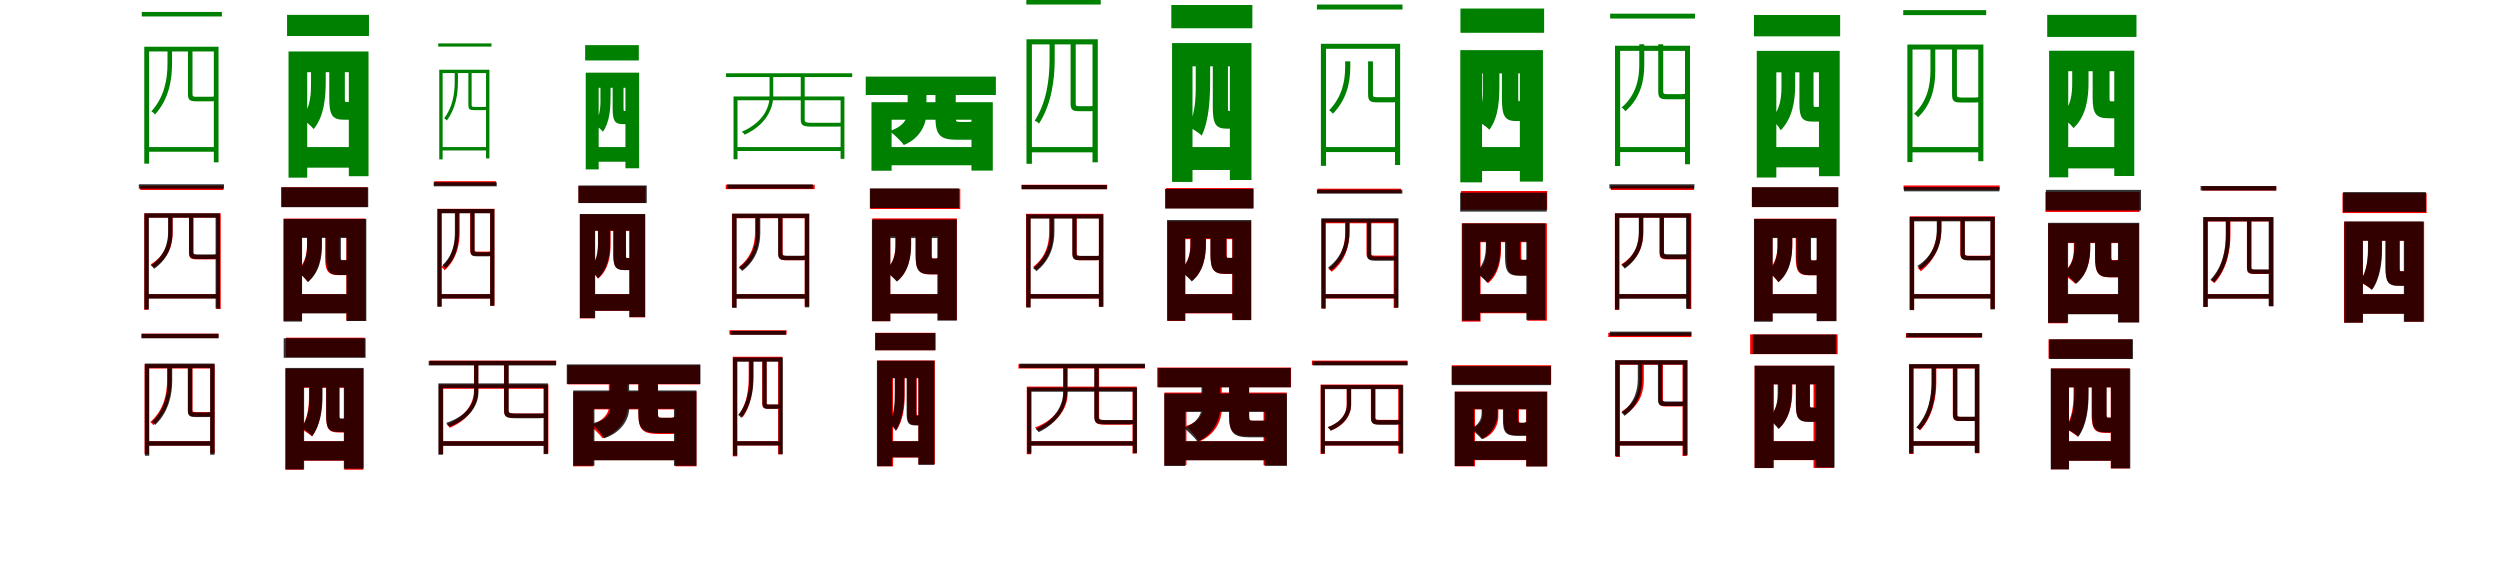 <?xml version="1.0" encoding="UTF-8"?>
<svg width="1700" height="400" xmlns="http://www.w3.org/2000/svg">
<rect width="100%" height="100%" fill="white"/>
<g fill="green" transform="translate(100 100) scale(0.1 -0.1)"><path d="M-0.0 -0.0V-32.0H470.0V-0.0ZM-19.0 682.0V-113.0H14.0V650.0H454.0V-104.0H486.0V682.0ZM-36.0 919.0V888.0H509.0V919.0ZM139.0 663.0V568.0C139.0 463.0 119.0 342.0 29.0 242.0C37.0 239.0 49.0 229.0 54.0 221.0C147.0 324.0 170.0 454.0 170.0 567.0V663.0ZM278.0 664.0V361.0C278.0 318.0 292.0 311.0 338.0 311.0C346.0 311.0 430.0 311.0 439.0 311.0C470.0 311.0 481.0 320.0 484.0 333.0C474.0 337.0 462.0 340.0 454.0 345.0C452.0 343.0 448.0 342.0 432.0 342.0C417.0 342.0 350.0 342.0 338.0 342.0C313.0 342.0 309.0 345.0 309.0 361.0V664.0Z"/></g>
<g fill="green" transform="translate(200 100) scale(0.1 -0.1)"><path d="M0.0 0.0V-140.0H436.0V0.0ZM-38.0 650.0V-208.0H89.0V509.0H372.0V-198.0H506.0V650.0ZM-48.0 899.0V755.0H509.0V899.0ZM115.0 573.0V453.0C115.0 371.0 117.0 276.0 50.0 194.0C71.0 182.0 118.0 142.0 133.0 122.0C206.0 212.0 215.0 340.0 215.0 450.0V573.0ZM239.0 575.0V329.0C239.0 219.0 260.0 186.0 336.0 186.0C351.0 186.0 368.0 186.0 384.0 186.0C435.0 186.0 467.0 206.0 483.0 267.0C450.0 275.0 405.0 294.0 386.0 313.0C384.0 309.0 381.0 306.0 370.0 306.0C367.0 306.0 359.0 306.0 355.0 306.0C346.0 306.0 345.0 308.0 345.0 332.0V575.0Z"/></g>
<g fill="green" transform="translate(300 100) scale(0.1 -0.1)"><path d="M0.0 -0.0V-23.0H317.0V-0.0ZM-13.0 526.0V-84.0H10.0V503.0H305.0V-77.0H328.0V526.0ZM-20.0 705.0V683.0H342.0V705.0ZM92.0 504.0V446.0C92.0 364.0 79.0 273.0 20.0 195.0C26.0 193.0 35.0 186.0 38.0 180.0C98.0 260.0 114.0 356.0 114.0 446.0V504.0ZM185.0 505.0V286.0C185.0 256.0 195.0 251.0 226.0 251.0C232.0 251.0 288.0 251.0 295.0 251.0C317.0 251.0 324.0 258.0 326.0 267.0C319.0 270.0 311.0 272.0 305.0 275.0C304.0 274.0 301.0 273.0 289.0 273.0C279.0 273.0 235.0 273.0 227.0 273.0C210.0 273.0 207.0 275.0 207.0 286.0V505.0Z"/></g>
<g fill="green" transform="translate(400 100) scale(0.1 -0.1)"><path d="M0.0 0.0V-100.0H297.0V0.0ZM-17.0 506.0V-152.0H71.0V403.0H253.0V-144.0H346.0V506.0ZM-21.0 693.0V589.0H344.0V693.0ZM83.0 439.0V360.0C83.0 295.0 89.0 221.0 41.0 154.0C55.0 147.0 90.0 118.0 100.0 104.0C149.0 175.0 152.0 271.0 152.0 357.0V439.0ZM166.0 441.0V261.0C166.0 180.0 181.0 156.0 233.0 156.0C243.0 156.0 253.0 156.0 264.0 156.0C299.0 156.0 322.0 171.0 334.0 216.0C310.0 222.0 278.0 236.0 265.0 250.0C263.0 248.0 261.0 245.0 254.0 245.0C252.0 245.0 249.0 245.0 246.0 245.0C241.0 245.0 240.0 247.0 240.0 264.0V441.0Z"/></g>
<g fill="green" transform="translate(500 100) scale(0.1 -0.1)"><path d="M0.0 0.0V-27.0H730.0V-0.0ZM-12.0 344.0V-83.0H15.0V318.0H716.0V-80.0H742.0V344.0ZM-63.0 502.0V476.0H795.0V502.0ZM233.0 485.0V344.0C233.0 282.0 201.0 172.0 44.0 104.0C51.0 100.0 60.0 91.0 64.0 84.0C224.0 158.0 258.0 280.0 258.0 344.0V485.0ZM445.0 486.0V188.0C445.0 146.0 462.0 139.0 522.0 139.0C533.0 139.0 679.0 139.0 691.0 139.0C728.0 139.0 736.0 145.0 740.0 157.0C731.0 160.0 721.0 163.0 714.0 166.0C712.0 165.0 708.0 165.0 687.0 165.0C662.0 165.0 540.0 165.0 519.0 165.0C477.0 165.0 472.0 170.0 472.0 188.0V486.0Z"/></g>
<g fill="green" transform="translate(600 100) scale(0.1 -0.1)"><path d="M0.0 0.0V-124.0H641.0V0.0ZM-74.0 305.0V-161.0H63.0V186.0H606.0V-160.0H751.0V305.0ZM-113.0 479.0V354.0H772.0V479.0ZM172.0 394.0V236.0C172.0 192.0 140.0 137.0 50.0 109.0C78.0 87.0 127.0 42.0 146.0 14.0C263.0 61.0 300.0 163.0 300.0 235.0V394.0ZM361.0 400.0V205.0C361.0 87.0 388.0 50.0 502.0 50.0C527.0 50.0 578.0 50.0 603.0 50.0C677.0 50.0 713.0 71.0 726.0 138.0C690.0 145.0 638.0 163.0 613.0 181.0C610.0 173.0 605.0 171.0 587.0 171.0C576.0 171.0 537.0 171.0 527.0 171.0C503.0 171.0 499.0 173.0 499.0 204.0V400.0Z"/></g>
<g fill="green" transform="translate(700 100) scale(0.1 -0.1)"><path d="M0.0 0.0V-36.0H452.0V0.0ZM-20.0 733.0V-114.0H17.0V698.0H429.0V-104.0H465.0V733.0ZM-21.0 1004.0V969.0H485.0V1004.0ZM137.0 706.0V597.0C137.0 467.0 119.0 308.0 36.0 179.0C45.0 177.0 59.0 167.0 65.0 159.0C150.0 290.0 172.0 459.0 172.0 595.0V706.0ZM280.0 706.0V297.0C280.0 253.0 294.0 244.0 337.0 244.0C345.0 244.0 412.0 244.0 420.0 244.0C450.0 244.0 462.0 253.0 466.0 268.0C455.0 272.0 441.0 275.0 433.0 280.0C431.0 278.0 426.0 278.0 412.0 278.0C401.0 278.0 348.0 278.0 338.0 278.0C318.0 278.0 315.0 280.0 315.0 296.0V706.0Z"/></g>
<g fill="green" transform="translate(800 100) scale(0.1 -0.1)"><path d="M0.0 0.0V-156.0H451.0V0.0ZM-30.0 707.0V-237.0H109.0V549.0H363.0V-224.0H510.0V707.0ZM-35.0 966.0V808.0H516.0V966.0ZM131.0 586.0V468.0C131.0 369.0 136.0 244.0 82.0 138.0C104.0 128.0 154.0 96.0 172.0 78.0C225.0 191.0 229.0 344.0 229.0 465.0V586.0ZM247.0 583.0V270.0C247.0 156.0 268.0 125.0 342.0 125.0C355.0 125.0 372.0 125.0 387.0 125.0C437.0 125.0 468.0 146.0 485.0 205.0C452.0 214.0 408.0 232.0 389.0 252.0C387.0 249.0 384.0 245.0 373.0 245.0C370.0 245.0 363.0 245.0 359.0 245.0C351.0 245.0 350.0 247.0 350.0 272.0V583.0Z"/></g>
<g fill="green" transform="translate(900 100) scale(0.1 -0.1)"><path d="M-0.0 0.0V-34.0H505.0V0.0ZM-18.0 702.0V-128.0H17.0V668.0H486.0V-122.0H521.0V702.0ZM-45.0 969.0V935.0H537.0V969.0ZM147.0 583.0V544.0C147.0 444.0 124.0 339.0 38.0 250.0C46.0 246.0 59.0 234.0 63.0 226.0C154.0 319.0 182.0 432.0 182.0 544.0V583.0ZM303.0 583.0V358.0C303.0 312.0 318.0 304.0 367.0 304.0C375.0 304.0 463.0 304.0 471.0 304.0C505.0 304.0 517.0 316.0 521.0 329.0C509.0 333.0 496.0 336.0 487.0 342.0C486.0 340.0 481.0 339.0 464.0 339.0C448.0 339.0 379.0 339.0 367.0 339.0C339.0 339.0 336.0 341.0 336.0 358.0V583.0Z"/></g>
<g fill="green" transform="translate(1000 100) scale(0.1 -0.1)"><path d="M0.0 0.0V-163.0H418.0V0.0ZM-70.0 659.0V-240.0H78.0V501.0H335.0V-235.0H492.0V659.0ZM-69.0 942.0V777.0H500.0V942.0ZM83.0 514.0V446.0C83.0 364.0 93.0 270.0 29.0 187.0C54.0 177.0 109.0 137.0 128.0 118.0C194.0 207.0 196.0 331.0 196.0 442.0V514.0ZM213.0 511.0V331.0C213.0 215.0 231.0 177.0 307.0 177.0C321.0 177.0 326.0 177.0 340.0 177.0C388.0 177.0 423.0 197.0 443.0 264.0C405.0 274.0 356.0 297.0 337.0 318.0C335.0 314.0 333.0 311.0 325.0 311.0C325.0 311.0 330.0 311.0 329.0 311.0C325.0 311.0 324.0 313.0 324.0 336.0V511.0Z"/></g>
<g fill="green" transform="translate(1100 100) scale(0.1 -0.1)"><path d="M-0.0 0.0V-34.0H478.0V-0.0ZM-18.0 689.0V-129.0H17.0V654.0H458.0V-117.0H492.0V689.0ZM-51.0 907.0V874.0H526.0V907.0ZM147.0 699.0V558.0C147.0 468.0 128.0 355.0 27.0 269.0C36.0 264.0 47.0 252.0 52.0 243.0C159.0 336.0 181.0 459.0 181.0 557.0V699.0ZM276.0 699.0V378.0C276.0 332.0 291.0 325.0 338.0 325.0C348.0 325.0 430.0 325.0 440.0 325.0C473.0 325.0 485.0 334.0 488.0 349.0C477.0 353.0 464.0 356.0 456.0 363.0C453.0 361.0 450.0 360.0 433.0 360.0C417.0 360.0 351.0 360.0 339.0 360.0C314.0 360.0 310.0 363.0 310.0 379.0V699.0Z"/></g>
<g fill="green" transform="translate(1200 100) scale(0.1 -0.1)"><path d="M0.0 0.0V-138.0H445.0V0.0ZM-54.0 654.0V-207.0H79.0V508.0H369.0V-198.0H510.0V654.0ZM-73.0 898.0V753.0H513.0V898.0ZM114.0 583.0V414.0C114.0 343.0 108.0 259.0 46.0 192.0C63.0 178.0 98.0 136.0 109.0 114.0C189.0 196.0 207.0 317.0 207.0 413.0V583.0ZM236.0 589.0V295.0C236.0 199.0 255.0 173.0 327.0 173.0C341.0 173.0 359.0 173.0 374.0 173.0C423.0 173.0 451.0 191.0 464.0 241.0C435.0 248.0 396.0 263.0 378.0 279.0C376.0 275.0 373.0 273.0 360.0 273.0C356.0 273.0 347.0 273.0 342.0 273.0C333.0 273.0 332.0 275.0 332.0 297.0V589.0Z"/></g>
<g fill="green" transform="translate(1300 100) scale(0.1 -0.1)"><path d="M0.0 0.0V-36.0H459.0V0.0ZM-30.0 697.0V-102.0H5.0V663.0H452.0V-96.0H487.0V697.0ZM-58.0 931.0V897.0H506.0V931.0ZM127.0 671.0V521.0C127.0 427.0 109.0 314.0 15.0 226.0C24.0 222.0 37.0 211.0 42.0 202.0C140.0 294.0 160.0 419.0 160.0 519.0V671.0ZM274.0 674.0V357.0C274.0 310.0 288.0 303.0 337.0 303.0C344.0 303.0 426.0 303.0 436.0 303.0C467.0 303.0 480.0 312.0 484.0 328.0C473.0 331.0 459.0 335.0 452.0 340.0C449.0 338.0 445.0 337.0 429.0 337.0C413.0 337.0 347.0 337.0 336.0 337.0C311.0 337.0 307.0 341.0 307.0 357.0V674.0Z"/></g>
<g fill="green" transform="translate(1400 100) scale(0.1 -0.1)"><path d="M0.0 0.0V-145.0H446.0V0.0ZM-66.0 655.0V-206.0H64.0V516.0H377.0V-197.0H513.0V655.0ZM-79.0 899.0V749.0H528.0V899.0ZM91.0 593.0V440.0C91.0 365.0 85.0 277.0 14.0 208.0C37.0 194.0 84.0 151.0 100.0 129.0C187.0 210.0 202.0 336.0 202.0 437.0V593.0ZM230.0 598.0V337.0C230.0 228.0 252.0 196.0 335.0 196.0C352.0 196.0 371.0 196.0 388.0 196.0C444.0 196.0 478.0 215.0 492.0 275.0C458.0 281.0 411.0 300.0 390.0 319.0C388.0 314.0 385.0 311.0 373.0 311.0C369.0 311.0 360.0 311.0 357.0 311.0C346.0 311.0 345.0 313.0 345.0 339.0V598.0Z"/></g>
<g fill="red" transform="translate(100 200) scale(0.1 -0.1)"><path d="M0.0 0.0V-29.0H486.0V0.0ZM-19.0 549.0V-107.0H10.0V520.0H472.0V-101.0H501.0V549.0ZM-46.0 737.0V708.0H519.0V737.0ZM145.0 534.0V416.0C145.0 346.0 125.0 264.0 24.0 202.0C31.0 197.0 41.0 187.0 45.0 180.0C152.0 246.0 174.0 339.0 174.0 416.0V534.0ZM285.0 534.0V284.0C285.0 242.0 299.0 236.0 346.0 236.0C354.0 236.0 446.0 236.0 454.0 236.0C485.0 236.0 496.0 244.0 498.0 257.0C489.0 260.0 478.0 263.0 470.0 269.0C468.0 267.0 465.0 266.0 449.0 266.0C432.0 266.0 357.0 266.0 346.0 266.0C318.0 266.0 314.0 269.0 314.0 284.0V534.0Z"/></g>
<g fill="black" opacity=".8" transform="translate(100 200) scale(0.1 -0.1)"><path d="M0.0 0.0V-30.0H479.0V0.0ZM-18.0 550.0V-103.0H12.0V520.0H466.0V-98.0H496.0V550.0ZM-56.0 747.0V717.0H523.0V747.0ZM143.0 530.0V422.0C143.0 352.0 123.0 261.0 26.0 195.0C34.0 190.0 45.0 179.0 48.0 172.0C150.0 244.0 173.0 344.0 173.0 422.0V530.0ZM286.0 531.0V287.0C286.0 246.0 300.0 239.0 346.0 239.0C354.0 239.0 440.0 239.0 449.0 239.0C480.0 239.0 490.0 248.0 494.0 261.0C484.0 264.0 472.0 267.0 465.0 272.0C463.0 271.0 459.0 270.0 443.0 270.0C427.0 270.0 357.0 270.0 345.0 270.0C319.0 270.0 315.0 273.0 315.0 288.0V531.0Z"/></g>
<g fill="red" transform="translate(200 200) scale(0.1 -0.1)"><path d="M0.0 0.0V-129.0H410.0V0.0ZM-71.0 514.0V-181.0H53.0V387.0H355.0V-181.0H486.0V514.0ZM-87.0 727.0V593.0H499.0V727.0ZM88.0 464.0V349.0C88.0 288.0 81.0 215.0 21.0 158.0C40.0 144.0 79.0 103.0 93.0 82.0C171.0 153.0 188.0 262.0 188.0 347.0V464.0ZM211.0 468.0V252.0C211.0 157.0 229.0 129.0 305.0 129.0C320.0 129.0 343.0 129.0 358.0 129.0C408.0 129.0 437.0 146.0 450.0 198.0C420.0 204.0 379.0 221.0 362.0 237.0C359.0 232.0 356.0 230.0 345.0 230.0C341.0 230.0 327.0 230.0 323.0 230.0C312.0 230.0 310.0 232.0 310.0 255.0V468.0Z"/></g>
<g fill="black" opacity=".8" transform="translate(200 200) scale(0.1 -0.1)"><path d="M0.0 0.0V-131.0H423.0V0.0ZM-72.0 511.0V-187.0H54.0V382.0H357.0V-183.0H491.0V511.0ZM-87.0 726.0V591.0H504.0V726.0ZM88.0 453.0V330.0C88.0 273.0 81.0 205.0 20.0 154.0C40.0 141.0 80.0 103.0 94.0 83.0C172.0 146.0 189.0 248.0 189.0 328.0V453.0ZM218.0 457.0V253.0C218.0 159.0 235.0 130.0 311.0 130.0C326.0 130.0 343.0 130.0 358.0 130.0C407.0 130.0 436.0 147.0 449.0 199.0C419.0 206.0 378.0 222.0 360.0 238.0C358.0 234.0 355.0 231.0 344.0 231.0C340.0 231.0 333.0 231.0 329.0 231.0C320.0 231.0 318.0 233.0 318.0 255.0V457.0Z"/></g>
<g fill="red" transform="translate(300 200) scale(0.1 -0.1)"><path d="M0.0 0.0V-30.0H336.0V0.0ZM-26.0 580.0V-84.0H3.0V551.0H333.0V-78.0H362.0V580.0ZM-47.0 768.0V739.0H372.0V768.0ZM97.0 561.0V426.0C97.0 351.0 83.0 256.0 2.0 183.0C9.0 179.0 19.0 169.0 24.0 162.0C109.0 239.0 126.0 345.0 126.0 425.0V561.0ZM197.0 565.0V305.0C197.0 265.0 208.0 260.0 247.0 260.0C253.0 260.0 313.0 260.0 320.0 260.0C345.0 260.0 357.0 267.0 359.0 280.0C350.0 283.0 339.0 286.0 332.0 292.0C330.0 290.0 327.0 289.0 314.0 289.0C302.0 289.0 255.0 289.0 247.0 289.0C229.0 289.0 226.0 292.0 226.0 305.0V565.0Z"/></g>
<g fill="black" opacity=".8" transform="translate(300 200) scale(0.1 -0.1)"><path d="M0.0 0.0V-30.0H339.0V0.0ZM-25.0 579.0V-86.0H3.0V550.0H333.0V-80.0H362.0V579.0ZM-51.0 761.0V733.0H378.0V761.0ZM93.0 560.0V421.0C93.0 350.0 81.0 262.0 8.0 196.0C15.0 192.0 26.0 182.0 29.0 175.0C106.0 246.0 120.0 343.0 120.0 420.0V560.0ZM199.0 563.0V300.0C199.0 262.0 210.0 257.0 248.0 257.0C254.0 257.0 312.0 257.0 321.0 257.0C345.0 257.0 355.0 264.0 359.0 278.0C350.0 280.0 338.0 283.0 333.0 287.0C330.0 286.0 327.0 285.0 314.0 285.0C302.0 285.0 256.0 285.0 248.0 285.0C230.0 285.0 227.0 288.0 227.0 300.0V563.0Z"/></g>
<g fill="red" transform="translate(400 200) scale(0.1 -0.1)"><path d="M0.0 0.0V-114.0H338.0V0.0ZM-58.0 543.0V-165.0H45.0V429.0H280.0V-158.0H387.0V543.0ZM-66.0 734.0V620.0H389.0V734.0ZM67.0 483.0V339.0C67.0 282.0 61.0 218.0 5.0 169.0C22.0 157.0 56.0 122.0 67.0 105.0C138.0 165.0 152.0 260.0 152.0 337.0V483.0ZM171.0 487.0V265.0C171.0 186.0 188.0 164.0 250.0 164.0C262.0 164.0 277.0 164.0 290.0 164.0C332.0 164.0 357.0 179.0 367.0 220.0C342.0 225.0 308.0 238.0 292.0 251.0C290.0 247.0 287.0 245.0 278.0 245.0C275.0 245.0 268.0 245.0 265.0 245.0C258.0 245.0 257.0 247.0 257.0 267.0V487.0Z"/></g>
<g fill="black" opacity=".8" transform="translate(400 200) scale(0.1 -0.1)"><path d="M0.0 0.0V-113.0H339.0V0.0ZM-56.0 545.0V-163.0H47.0V433.0H280.0V-156.0H387.0V545.0ZM-67.0 739.0V619.0H398.0V739.0ZM66.0 490.0V350.0C66.0 292.0 60.0 224.0 7.0 172.0C23.0 161.0 55.0 126.0 66.0 108.0C135.0 172.0 149.0 271.0 149.0 348.0V490.0ZM171.0 496.0V265.0C171.0 185.0 187.0 163.0 249.0 163.0C261.0 163.0 275.0 163.0 287.0 163.0C330.0 163.0 355.0 177.0 365.0 219.0C339.0 224.0 305.0 237.0 289.0 251.0C287.0 247.0 285.0 245.0 276.0 245.0C272.0 245.0 267.0 245.0 264.0 245.0C257.0 245.0 256.0 247.0 256.0 266.0V496.0Z"/></g>
<g fill="red" transform="translate(500 200) scale(0.1 -0.1)"><path d="M0.0 0.0V-30.0H481.0V0.0ZM-23.0 546.0V-89.0H7.0V516.0H472.0V-84.0H502.0V546.0ZM-65.0 744.0V714.0H540.0V744.0ZM134.0 530.0V421.0C134.0 348.0 116.0 255.0 25.0 185.0C32.0 181.0 43.0 172.0 48.0 165.0C142.0 239.0 163.0 342.0 163.0 420.0V530.0ZM293.0 532.0V277.0C293.0 236.0 307.0 230.0 353.0 230.0C360.0 230.0 447.0 230.0 456.0 230.0C485.0 230.0 496.0 238.0 499.0 251.0C490.0 254.0 478.0 257.0 471.0 262.0C469.0 260.0 466.0 259.0 451.0 259.0C434.0 259.0 363.0 259.0 352.0 259.0C326.0 259.0 322.0 262.0 322.0 277.0V532.0Z"/></g>
<g fill="black" opacity=".8" transform="translate(500 200) scale(0.1 -0.1)"><path d="M0.0 0.0V-31.0H483.0V0.0ZM-21.0 547.0V-94.0H9.0V518.0H473.0V-90.0H503.0V547.0ZM-56.0 746.0V717.0H527.0V746.0ZM141.0 532.0V418.0C141.0 344.0 121.0 249.0 24.0 179.0C31.0 175.0 42.0 165.0 46.0 157.0C148.0 232.0 170.0 337.0 170.0 417.0V532.0ZM291.0 534.0V279.0C291.0 238.0 305.0 231.0 351.0 231.0C359.0 231.0 447.0 231.0 457.0 231.0C487.0 231.0 497.0 240.0 501.0 253.0C491.0 256.0 480.0 259.0 473.0 263.0C471.0 262.0 467.0 261.0 451.0 261.0C434.0 261.0 363.0 261.0 351.0 261.0C323.0 261.0 320.0 265.0 320.0 279.0V534.0Z"/></g>
<g fill="red" transform="translate(600 200) scale(0.1 -0.1)"><path d="M0.0 0.0V-131.0H442.0V0.0ZM-68.0 515.0V-184.0H54.0V394.0H379.0V-177.0H507.0V515.0ZM-83.0 716.0V579.0H530.0V716.0ZM89.0 464.0V340.0C89.0 280.0 82.0 211.0 16.0 158.0C39.0 145.0 83.0 107.0 100.0 88.0C179.0 151.0 194.0 254.0 194.0 337.0V464.0ZM227.0 464.0V265.0C227.0 165.0 247.0 134.0 326.0 134.0C342.0 134.0 358.0 134.0 375.0 134.0C426.0 134.0 458.0 152.0 472.0 208.0C440.0 215.0 395.0 233.0 376.0 249.0C373.0 245.0 370.0 242.0 361.0 242.0C358.0 242.0 350.0 242.0 347.0 242.0C338.0 242.0 337.0 244.0 337.0 268.0V464.0Z"/></g>
<g fill="black" opacity=".8" transform="translate(600 200) scale(0.1 -0.1)"><path d="M0.0 0.0V-131.0H436.0V0.0ZM-71.0 507.0V-184.0H54.0V381.0H374.0V-180.0H506.0V507.0ZM-85.0 719.0V585.0H521.0V719.0ZM90.0 462.0V340.0C90.0 280.0 82.0 210.0 16.0 158.0C38.0 145.0 82.0 106.0 98.0 85.0C179.0 149.0 196.0 254.0 196.0 337.0V462.0ZM226.0 466.0V265.0C226.0 166.0 245.0 135.0 326.0 135.0C342.0 135.0 362.0 135.0 378.0 135.0C431.0 135.0 462.0 153.0 475.0 208.0C443.0 215.0 400.0 232.0 380.0 249.0C378.0 244.0 375.0 242.0 364.0 242.0C360.0 242.0 350.0 242.0 346.0 242.0C335.0 242.0 333.0 244.0 333.0 267.0V466.0Z"/></g>
<g fill="red" transform="translate(700 200) scale(0.1 -0.1)"><path d="M0.0 0.0V-30.0H481.0V0.0ZM-23.0 546.0V-89.0H7.0V516.0H472.0V-84.0H502.0V546.0ZM-54.0 744.0V714.0H529.0V744.0ZM134.0 530.0V421.0C134.0 348.0 116.0 255.0 25.0 185.0C32.0 181.0 43.0 172.0 48.0 165.0C142.0 239.0 163.0 342.0 163.0 420.0V530.0ZM293.0 532.0V277.0C293.0 236.0 307.0 230.0 353.0 230.0C360.0 230.0 447.0 230.0 456.0 230.0C485.0 230.0 496.0 238.0 499.0 251.0C490.0 254.0 478.0 257.0 471.0 262.0C469.0 260.0 466.0 259.0 451.0 259.0C434.0 259.0 363.0 259.0 352.0 259.0C326.0 259.0 322.0 262.0 322.0 277.0V532.0Z"/></g>
<g fill="black" opacity=".8" transform="translate(700 200) scale(0.1 -0.1)"><path d="M0.0 0.0V-30.0H483.0V0.0ZM-21.0 542.0V-91.0H8.0V514.0H473.0V-87.0H503.0V542.0ZM-52.0 742.0V713.0H526.0V742.0ZM141.0 533.0V425.0C141.0 348.0 121.0 250.0 24.0 176.0C32.0 173.0 43.0 163.0 46.0 155.0C147.0 233.0 170.0 341.0 170.0 424.0V533.0ZM292.0 535.0V278.0C292.0 237.0 305.0 231.0 351.0 231.0C359.0 231.0 448.0 231.0 457.0 231.0C487.0 231.0 497.0 239.0 501.0 252.0C491.0 255.0 480.0 258.0 473.0 262.0C471.0 260.0 468.0 260.0 452.0 260.0C435.0 260.0 363.0 260.0 350.0 260.0C323.0 260.0 320.0 263.0 320.0 278.0V535.0Z"/></g>
<g fill="red" transform="translate(800 200) scale(0.1 -0.1)"><path d="M0.0 0.0V-131.0H442.0V0.0ZM-61.0 495.0V-183.0H61.0V374.0H379.0V-176.0H507.0V495.0ZM-72.0 721.0V584.0H523.0V721.0ZM94.0 467.0V343.0C94.0 283.0 87.0 214.0 21.0 161.0C44.0 148.0 88.0 110.0 105.0 91.0C184.0 154.0 199.0 257.0 199.0 340.0V467.0ZM232.0 467.0V269.0C232.0 168.0 252.0 137.0 333.0 137.0C350.0 137.0 371.0 137.0 388.0 137.0C441.0 137.0 473.0 155.0 487.0 211.0C455.0 218.0 410.0 236.0 390.0 252.0C388.0 248.0 385.0 245.0 374.0 245.0C370.0 245.0 358.0 245.0 354.0 245.0C344.0 245.0 342.0 247.0 342.0 271.0V467.0Z"/></g>
<g fill="black" opacity=".8" transform="translate(800 200) scale(0.1 -0.1)"><path d="M0.0 0.0V-129.0H438.0V0.0ZM-64.0 504.0V-181.0H58.0V380.0H381.0V-177.0H509.0V504.0ZM-78.0 715.0V582.0H524.0V715.0ZM96.0 465.0V347.0C96.0 286.0 88.0 213.0 21.0 159.0C43.0 145.0 88.0 107.0 104.0 86.0C185.0 152.0 201.0 259.0 201.0 344.0V465.0ZM231.0 468.0V271.0C231.0 169.0 251.0 138.0 332.0 138.0C348.0 138.0 370.0 138.0 386.0 138.0C439.0 138.0 470.0 155.0 484.0 213.0C452.0 219.0 408.0 237.0 388.0 254.0C386.0 249.0 383.0 247.0 372.0 247.0C368.0 247.0 356.0 247.0 352.0 247.0C341.0 247.0 339.0 249.0 339.0 273.0V468.0Z"/></g>
<g fill="red" transform="translate(900 200) scale(0.1 -0.1)"><path d="M0.0 0.0V-30.0H495.0V0.0ZM-14.0 511.0V-99.0H15.0V482.0H477.0V-94.0H506.0V511.0ZM-42.0 717.0V688.0H527.0V717.0ZM147.0 503.0V415.0C147.0 341.0 126.0 244.0 32.0 171.0C40.0 167.0 51.0 158.0 56.0 152.0C152.0 228.0 176.0 335.0 176.0 415.0V503.0ZM292.0 503.0V280.0C292.0 239.0 306.0 233.0 353.0 233.0C361.0 233.0 453.0 233.0 461.0 233.0C492.0 233.0 503.0 241.0 505.0 253.0C496.0 256.0 485.0 259.0 477.0 264.0C475.0 262.0 472.0 262.0 455.0 262.0C439.0 262.0 365.0 262.0 353.0 262.0C325.0 262.0 321.0 265.0 321.0 280.0V503.0Z"/></g>
<g fill="black" opacity=".8" transform="translate(900 200) scale(0.1 -0.1)"><path d="M0.0 0.0V-28.0H496.0V0.0ZM-15.0 516.0V-97.0H13.0V488.0H482.0V-91.0H510.0V516.0ZM-45.0 710.0V683.0H536.0V710.0ZM150.0 512.0V426.0C150.0 350.0 129.0 254.0 31.0 181.0C38.0 177.0 48.0 168.0 52.0 161.0C153.0 238.0 177.0 343.0 177.0 426.0V512.0ZM297.0 513.0V272.0C297.0 234.0 311.0 227.0 356.0 227.0C365.0 227.0 456.0 227.0 465.0 227.0C495.0 227.0 505.0 235.0 508.0 247.0C499.0 250.0 488.0 253.0 481.0 257.0C480.0 255.0 476.0 255.0 460.0 255.0C443.0 255.0 369.0 255.0 356.0 255.0C328.0 255.0 325.0 258.0 325.0 273.0V513.0Z"/></g>
<g fill="red" transform="translate(1000 200) scale(0.1 -0.1)"><path d="M0.0 0.0V-130.0H446.0V0.0ZM-60.0 482.0V-187.0H68.0V353.0H385.0V-181.0H519.0V482.0ZM-65.0 701.0V574.0H521.0V701.0ZM107.0 430.0V313.0C107.0 257.0 101.0 194.0 43.0 145.0C64.0 132.0 105.0 94.0 119.0 74.0C192.0 135.0 207.0 232.0 207.0 310.0V430.0ZM244.0 435.0V254.0C244.0 157.0 262.0 127.0 337.0 127.0C352.0 127.0 370.0 127.0 385.0 127.0C434.0 127.0 463.0 145.0 478.0 199.0C447.0 206.0 404.0 223.0 387.0 239.0C384.0 235.0 381.0 233.0 372.0 233.0C368.0 233.0 359.0 233.0 355.0 233.0C346.0 233.0 345.0 235.0 345.0 256.0V435.0Z"/></g>
<g fill="black" opacity=".8" transform="translate(1000 200) scale(0.1 -0.1)"><path d="M0.0 0.0V-126.0H435.0V0.0ZM-57.0 481.0V-180.0H64.0V357.0H379.0V-175.0H508.0V481.0ZM-71.0 690.0V561.0H518.0V690.0ZM104.0 439.0V333.0C104.0 273.0 98.0 203.0 33.0 148.0C55.0 135.0 98.0 98.0 113.0 78.0C190.0 143.0 204.0 246.0 204.0 331.0V439.0ZM234.0 441.0V256.0C234.0 156.0 253.0 125.0 330.0 125.0C346.0 125.0 367.0 125.0 383.0 125.0C433.0 125.0 463.0 143.0 477.0 199.0C446.0 206.0 403.0 224.0 385.0 240.0C383.0 236.0 380.0 233.0 369.0 233.0C365.0 233.0 354.0 233.0 350.0 233.0C339.0 233.0 337.0 235.0 337.0 258.0V441.0Z"/></g>
<g fill="red" transform="translate(1100 200) scale(0.1 -0.1)"><path d="M0.0 0.0V-29.0H486.0V0.0ZM-19.0 549.0V-107.0H10.0V520.0H472.0V-101.0H501.0V549.0ZM-46.0 737.0V708.0H519.0V737.0ZM145.0 534.0V416.0C145.0 346.0 125.0 264.0 24.0 202.0C31.0 197.0 41.0 187.0 45.0 180.0C152.0 246.0 174.0 339.0 174.0 416.0V534.0ZM285.0 534.0V284.0C285.0 242.0 299.0 236.0 346.0 236.0C354.0 236.0 446.0 236.0 454.0 236.0C485.0 236.0 496.0 244.0 498.0 257.0C489.0 260.0 478.0 263.0 470.0 269.0C468.0 267.0 465.0 266.0 449.0 266.0C432.0 266.0 357.0 266.0 346.0 266.0C318.0 266.0 314.0 269.0 314.0 284.0V534.0Z"/></g>
<g fill="black" opacity=".8" transform="translate(1100 200) scale(0.1 -0.1)"><path d="M0.0 0.0V-31.0H479.0V0.0ZM-18.0 550.0V-105.0H12.0V520.0H465.0V-99.0H496.0V550.0ZM-56.0 747.0V718.0H522.0V747.0ZM144.0 528.0V422.0C144.0 352.0 124.0 262.0 27.0 197.0C35.0 192.0 45.0 181.0 48.0 173.0C150.0 245.0 174.0 344.0 174.0 421.0V528.0ZM286.0 529.0V288.0C286.0 246.0 300.0 239.0 345.0 239.0C354.0 239.0 439.0 239.0 448.0 239.0C479.0 239.0 490.0 248.0 493.0 262.0C483.0 265.0 471.0 267.0 464.0 273.0C462.0 271.0 459.0 271.0 443.0 271.0C426.0 271.0 357.0 271.0 345.0 271.0C318.0 271.0 315.0 273.0 315.0 288.0V529.0Z"/></g>
<g fill="red" transform="translate(1200 200) scale(0.1 -0.1)"><path d="M0.0 0.0V-129.0H410.0V0.0ZM-71.0 513.0V-182.0H53.0V386.0H355.0V-182.0H486.0V513.0ZM-87.0 726.0V592.0H499.0V726.0ZM88.0 463.0V348.0C88.0 287.0 81.0 214.0 21.0 157.0C40.0 143.0 79.0 102.0 93.0 81.0C171.0 152.0 188.0 261.0 188.0 346.0V463.0ZM211.0 467.0V251.0C211.0 156.0 229.0 128.0 302.0 128.0C317.0 128.0 335.0 128.0 350.0 128.0C398.0 128.0 427.0 145.0 440.0 197.0C410.0 203.0 369.0 220.0 352.0 236.0C350.0 231.0 347.0 229.0 337.0 229.0C333.0 229.0 324.0 229.0 320.0 229.0C311.0 229.0 310.0 231.0 310.0 253.0V467.0Z"/></g>
<g fill="black" opacity=".8" transform="translate(1200 200) scale(0.1 -0.1)"><path d="M0.0 0.0V-131.0H421.0V0.0ZM-73.0 511.0V-188.0H54.0V381.0H353.0V-184.0H488.0V511.0ZM-87.0 727.0V592.0H501.0V727.0ZM87.0 450.0V328.0C87.0 271.0 80.0 204.0 20.0 153.0C40.0 141.0 80.0 103.0 94.0 82.0C171.0 145.0 187.0 247.0 187.0 326.0V450.0ZM216.0 453.0V251.0C216.0 157.0 233.0 129.0 308.0 129.0C322.0 129.0 339.0 129.0 354.0 129.0C402.0 129.0 431.0 145.0 444.0 197.0C414.0 204.0 374.0 220.0 356.0 236.0C354.0 232.0 351.0 229.0 340.0 229.0C337.0 229.0 329.0 229.0 326.0 229.0C317.0 229.0 315.0 231.0 315.0 253.0V453.0Z"/></g>
<g fill="red" transform="translate(1300 200) scale(0.1 -0.1)"><path d="M0.0 0.0V-29.0H548.0V0.0ZM-14.0 529.0V-106.0H16.0V499.0H536.0V-100.0H565.0V529.0ZM-56.0 739.0V710.0H598.0V739.0ZM173.0 514.0V452.0C173.0 370.0 147.0 260.0 40.0 177.0C47.0 173.0 57.0 162.0 61.0 155.0C173.0 243.0 203.0 363.0 203.0 451.0V514.0ZM330.0 514.0V280.0C330.0 238.0 345.0 232.0 395.0 232.0C405.0 232.0 507.0 232.0 516.0 232.0C548.0 232.0 559.0 240.0 562.0 252.0C553.0 255.0 541.0 258.0 533.0 264.0C532.0 261.0 528.0 261.0 511.0 261.0C492.0 261.0 409.0 261.0 394.0 261.0C364.0 261.0 360.0 264.0 360.0 280.0V514.0Z"/></g>
<g fill="black" opacity=".8" transform="translate(1300 200) scale(0.1 -0.1)"><path d="M0.0 0.0V-30.0H552.0V0.0ZM-14.0 525.0V-109.0H16.0V495.0H535.0V-104.0H565.0V525.0ZM-53.0 728.0V699.0H596.0V728.0ZM170.0 510.0V429.0C170.0 355.0 146.0 260.0 37.0 191.0C45.0 187.0 55.0 176.0 59.0 168.0C172.0 244.0 200.0 347.0 200.0 429.0V510.0ZM332.0 510.0V278.0C332.0 236.0 347.0 229.0 396.0 229.0C405.0 229.0 507.0 229.0 516.0 229.0C550.0 229.0 560.0 238.0 563.0 250.0C553.0 254.0 542.0 256.0 534.0 261.0C533.0 260.0 529.0 259.0 511.0 259.0C492.0 259.0 410.0 259.0 396.0 259.0C364.0 259.0 361.0 262.0 361.0 278.0V510.0Z"/></g>
<g fill="red" transform="translate(1400 200) scale(0.1 -0.1)"><path d="M0.0 0.0V-135.0H464.0V0.0ZM-73.0 480.0V-198.0H58.0V347.0H406.0V-191.0H544.0V480.0ZM-91.0 695.0V559.0H549.0V695.0ZM102.0 421.0V313.0C102.0 256.0 94.0 190.0 19.0 140.0C44.0 127.0 93.0 90.0 111.0 71.0C196.0 130.0 213.0 228.0 213.0 310.0V421.0ZM246.0 421.0V253.0C246.0 148.0 265.0 114.0 349.0 114.0C366.0 114.0 386.0 114.0 404.0 114.0C457.0 114.0 490.0 133.0 506.0 193.0C472.0 201.0 425.0 221.0 406.0 238.0C403.0 233.0 400.0 231.0 389.0 231.0C385.0 231.0 374.0 231.0 369.0 231.0C359.0 231.0 357.0 233.0 357.0 256.0V421.0Z"/></g>
<g fill="black" opacity=".8" transform="translate(1400 200) scale(0.1 -0.1)"><path d="M0.0 0.0V-137.0H466.0V0.0ZM-73.0 485.0V-195.0H63.0V350.0H402.0V-193.0H547.0V485.0ZM-88.0 709.0V569.0H559.0V709.0ZM106.0 431.0V325.0C106.0 267.0 99.0 197.0 32.0 145.0C55.0 131.0 100.0 92.0 117.0 70.0C198.0 135.0 214.0 239.0 214.0 323.0V431.0ZM247.0 433.0V252.0C247.0 148.0 266.0 115.0 348.0 115.0C364.0 115.0 385.0 115.0 401.0 115.0C454.0 115.0 485.0 133.0 501.0 192.0C467.0 200.0 423.0 219.0 403.0 236.0C401.0 231.0 398.0 229.0 387.0 229.0C383.0 229.0 373.0 229.0 368.0 229.0C358.0 229.0 356.0 231.0 356.0 254.0V433.0Z"/></g>
<g fill="red" transform="translate(1500 200) scale(0.1 -0.1)"><path d="M0.0 0.0V-30.0H446.0V0.0ZM-17.0 523.0V-87.0H13.0V494.0H430.0V-82.0H460.0V523.0ZM-25.0 734.0V704.0H479.0V734.0ZM137.0 515.0V404.0C137.0 311.0 120.0 186.0 34.0 92.0C41.0 89.0 53.0 81.0 58.0 75.0C147.0 171.0 167.0 307.0 167.0 403.0V515.0ZM279.0 515.0V183.0C279.0 144.0 291.0 137.0 333.0 137.0C340.0 137.0 412.0 137.0 419.0 137.0C446.0 137.0 457.0 144.0 460.0 157.0C451.0 160.0 439.0 162.0 432.0 167.0C431.0 165.0 427.0 165.0 414.0 165.0C401.0 165.0 343.0 165.0 333.0 165.0C312.0 165.0 309.0 168.0 309.0 182.0V515.0Z"/></g>
<g fill="black" opacity=".8" transform="translate(1500 200) scale(0.1 -0.1)"><path d="M0.0 0.0V-31.0H444.0V0.0ZM-18.0 524.0V-87.0H12.0V495.0H427.0V-82.0H458.0V524.0ZM-36.0 735.0V705.0H478.0V735.0ZM135.0 509.0V398.0C135.0 309.0 117.0 187.0 31.0 98.0C39.0 95.0 51.0 86.0 54.0 79.0C143.0 172.0 164.0 304.0 164.0 397.0V509.0ZM280.0 509.0V184.0C280.0 146.0 293.0 138.0 333.0 138.0C340.0 138.0 409.0 138.0 417.0 138.0C444.0 138.0 454.0 146.0 459.0 159.0C449.0 162.0 436.0 165.0 430.0 168.0C429.0 167.0 424.0 168.0 411.0 168.0C399.0 168.0 343.0 168.0 333.0 168.0C312.0 168.0 309.0 170.0 309.0 183.0V509.0Z"/></g>
<g fill="red" transform="translate(1600 200) scale(0.1 -0.1)"><path d="M0.0 0.0V-133.0H419.0V0.0ZM-61.0 492.0V-194.0H67.0V363.0H350.0V-188.0H484.0V492.0ZM-71.0 687.0V551.0H501.0V687.0ZM104.0 422.0V320.0C104.0 250.0 98.0 155.0 46.0 83.0C68.0 73.0 110.0 46.0 127.0 30.0C185.0 111.0 196.0 232.0 196.0 318.0V422.0ZM223.0 422.0V178.0C223.0 85.0 240.0 58.0 309.0 58.0C323.0 58.0 339.0 58.0 353.0 58.0C399.0 58.0 427.0 75.0 440.0 124.0C411.0 131.0 372.0 147.0 355.0 163.0C353.0 159.0 350.0 156.0 341.0 156.0C338.0 156.0 329.0 156.0 326.0 156.0C318.0 156.0 317.0 158.0 317.0 180.0V422.0Z"/></g>
<g fill="black" opacity=".8" transform="translate(1600 200) scale(0.1 -0.1)"><path d="M0.0 0.0V-134.0H422.0V0.0ZM-58.0 494.0V-194.0H68.0V363.0H346.0V-188.0H479.0V494.0ZM-67.0 694.0V559.0H496.0V694.0ZM102.0 417.0V312.0C102.0 243.0 96.0 153.0 48.0 84.0C69.0 74.0 113.0 46.0 130.0 29.0C187.0 107.0 198.0 225.0 198.0 309.0V417.0ZM221.0 415.0V179.0C221.0 83.0 239.0 56.0 312.0 56.0C325.0 56.0 345.0 56.0 359.0 56.0C407.0 56.0 434.0 73.0 448.0 123.0C418.0 130.0 379.0 145.0 361.0 162.0C359.0 158.0 357.0 155.0 346.0 155.0C342.0 155.0 333.0 155.0 329.0 155.0C320.0 155.0 318.0 157.0 318.0 180.0V415.0Z"/></g>
<g fill="red" transform="translate(100 300) scale(0.1 -0.1)"><path d="M0.0 0.0V-30.0H446.0V0.0ZM-17.0 523.0V-87.0H13.0V494.0H430.0V-82.0H460.0V523.0ZM-35.0 731.0V701.0H486.0V731.0ZM136.0 520.0V412.0C136.0 327.0 117.0 214.0 22.0 130.0C28.0 126.0 38.0 115.0 43.0 109.0C143.0 199.0 166.0 321.0 166.0 412.0V520.0ZM279.0 520.0V213.0C279.0 174.0 292.0 168.0 333.0 168.0C341.0 168.0 412.0 168.0 419.0 168.0C447.0 168.0 458.0 175.0 461.0 188.0C451.0 191.0 439.0 194.0 432.0 200.0C430.0 198.0 427.0 198.0 414.0 198.0C400.0 198.0 343.0 198.0 333.0 198.0C312.0 198.0 309.0 200.0 309.0 213.0V520.0Z"/></g>
<g fill="black" opacity=".8" transform="translate(100 300) scale(0.1 -0.1)"><path d="M0.0 0.0V-31.0H449.0V0.0ZM-15.0 528.0V-99.0H15.0V498.0H429.0V-92.0H459.0V528.0ZM-39.0 730.0V700.0H486.0V730.0ZM140.0 521.0V411.0C140.0 328.0 123.0 214.0 33.0 131.0C41.0 128.0 52.0 118.0 55.0 110.0C149.0 199.0 171.0 322.0 171.0 410.0V521.0ZM277.0 521.0V211.0C277.0 172.0 290.0 164.0 330.0 164.0C339.0 164.0 409.0 164.0 417.0 164.0C446.0 164.0 455.0 172.0 459.0 186.0C449.0 189.0 437.0 191.0 431.0 196.0C429.0 195.0 425.0 195.0 411.0 195.0C398.0 195.0 341.0 195.0 331.0 195.0C309.0 195.0 307.0 197.0 307.0 211.0V521.0Z"/></g>
<g fill="red" transform="translate(200 300) scale(0.1 -0.1)"><path d="M0.0 0.0V-133.0H406.0V0.0ZM-59.0 492.0V-194.0H64.0V363.0H341.0V-194.0H470.0V492.0ZM-56.0 704.0V572.0H480.0V704.0ZM101.0 423.0V308.0C101.0 240.0 95.0 152.0 45.0 84.0C66.0 74.0 106.0 47.0 122.0 32.0C179.0 108.0 190.0 222.0 190.0 306.0V423.0ZM218.0 422.0V174.0C218.0 84.0 235.0 59.0 303.0 59.0C316.0 59.0 335.0 59.0 348.0 59.0C393.0 59.0 420.0 75.0 433.0 122.0C405.0 129.0 368.0 144.0 351.0 158.0C349.0 154.0 346.0 152.0 336.0 152.0C333.0 152.0 323.0 152.0 319.0 152.0C311.0 152.0 309.0 154.0 309.0 176.0V422.0Z"/></g>
<g fill="black" opacity=".8" transform="translate(200 300) scale(0.1 -0.1)"><path d="M0.0 0.0V-131.0H416.0V0.0ZM-59.0 498.0V-192.0H68.0V366.0H338.0V-187.0H473.0V498.0ZM-71.0 700.0V567.0H486.0V700.0ZM104.0 419.0V304.0C104.0 239.0 97.0 155.0 51.0 92.0C69.0 81.0 108.0 52.0 122.0 34.0C180.0 110.0 193.0 222.0 193.0 302.0V419.0ZM218.0 419.0V176.0C218.0 87.0 234.0 63.0 303.0 63.0C315.0 63.0 334.0 63.0 347.0 63.0C392.0 63.0 417.0 79.0 430.0 125.0C402.0 132.0 366.0 145.0 350.0 161.0C347.0 157.0 345.0 154.0 334.0 154.0C330.0 154.0 322.0 154.0 318.0 154.0C309.0 154.0 307.0 156.0 307.0 177.0V419.0Z"/></g>
<g fill="red" transform="translate(300 300) scale(0.1 -0.1)"><path d="M0.0 0.0V-30.0H711.0V0.0ZM-16.0 385.0V-87.0H14.0V356.0H700.0V-84.0H729.0V385.0ZM-78.0 548.0V518.0H782.0V548.0ZM223.0 532.0V343.0C223.0 286.0 194.0 176.0 37.0 113.0C45.0 108.0 54.0 98.0 59.0 91.0C222.0 161.0 252.0 285.0 252.0 342.0V532.0ZM427.0 532.0V211.0C427.0 165.0 444.0 159.0 506.0 159.0C518.0 159.0 660.0 159.0 672.0 159.0C709.0 159.0 720.0 165.0 723.0 179.0C714.0 181.0 702.0 185.0 695.0 190.0C693.0 188.0 689.0 188.0 669.0 188.0C642.0 188.0 523.0 188.0 504.0 188.0C463.0 188.0 457.0 193.0 457.0 211.0V532.0Z"/></g>
<g fill="black" opacity=".8" transform="translate(300 300) scale(0.1 -0.1)"><path d="M0.0 0.0V-32.0H708.0V0.0ZM-19.0 393.0V-92.0H12.0V362.0H696.0V-88.0H726.0V393.0ZM-85.0 546.0V515.0H781.0V546.0ZM224.0 528.0V326.0C224.0 278.0 195.0 177.0 33.0 124.0C42.0 118.0 51.0 106.0 55.0 98.0C222.0 161.0 253.0 276.0 253.0 326.0V528.0ZM428.0 530.0V210.0C428.0 163.0 446.0 156.0 507.0 156.0C519.0 156.0 656.0 156.0 669.0 156.0C707.0 156.0 718.0 162.0 722.0 178.0C712.0 180.0 699.0 184.0 693.0 189.0C689.0 188.0 686.0 188.0 665.0 188.0C639.0 188.0 524.0 188.0 505.0 188.0C464.0 188.0 459.0 193.0 459.0 211.0V530.0Z"/></g>
<g fill="red" transform="translate(400 300) scale(0.1 -0.1)"><path d="M0.0 0.0V-129.0H617.0V0.0ZM-103.0 337.0V-171.0H34.0V216.0H592.0V-171.0H736.0V337.0ZM-141.0 516.0V386.0H760.0V516.0ZM140.0 431.0V231.0C140.0 190.0 101.0 133.0 9.0 108.0C36.0 87.0 79.0 45.0 97.0 20.0C223.0 65.0 267.0 168.0 267.0 230.0V431.0ZM341.0 445.0V191.0C341.0 82.0 365.0 49.0 478.0 49.0C502.0 49.0 550.0 49.0 575.0 49.0C647.0 49.0 683.0 68.0 697.0 128.0C661.0 134.0 610.0 152.0 585.0 168.0C582.0 161.0 577.0 159.0 559.0 159.0C548.0 159.0 510.0 159.0 501.0 159.0C477.0 159.0 474.0 161.0 474.0 191.0V445.0Z"/></g>
<g fill="black" opacity=".8" transform="translate(400 300) scale(0.1 -0.1)"><path d="M0.0 0.0V-130.0H635.0V0.0ZM-102.0 345.0V-167.0H42.0V220.0H583.0V-167.0H736.0V345.0ZM-146.0 522.0V389.0H763.0V522.0ZM149.0 426.0V218.0C149.0 183.0 110.0 135.0 24.0 121.0C50.0 97.0 91.0 49.0 108.0 20.0C233.0 60.0 278.0 159.0 278.0 219.0V426.0ZM341.0 436.0V193.0C341.0 86.0 366.0 55.0 478.0 55.0C502.0 55.0 552.0 55.0 575.0 55.0C649.0 55.0 683.0 74.0 693.0 132.0C659.0 137.0 611.0 153.0 586.0 169.0C583.0 160.0 578.0 159.0 559.0 159.0C547.0 159.0 511.0 159.0 502.0 159.0C478.0 159.0 474.0 161.0 474.0 191.0V436.0Z"/></g>
<g fill="red" transform="translate(500 300) scale(0.1 -0.1)"><path d="M0.0 0.0V-29.0H310.0V0.0ZM-17.0 574.0V-103.0H13.0V544.0H291.0V-90.0H320.0V574.0ZM-40.0 754.0V725.0H349.0V754.0ZM91.0 560.0V435.0C91.0 360.0 82.0 259.0 26.0 182.0C34.0 179.0 45.0 170.0 50.0 163.0C109.0 244.0 121.0 355.0 121.0 434.0V560.0ZM183.0 560.0V262.0C183.0 225.0 194.0 220.0 227.0 220.0C233.0 220.0 274.0 220.0 280.0 220.0C304.0 220.0 315.0 227.0 317.0 240.0C308.0 243.0 297.0 245.0 290.0 251.0C288.0 249.0 286.0 249.0 275.0 249.0C267.0 249.0 234.0 249.0 228.0 249.0C215.0 249.0 213.0 250.0 213.0 262.0V560.0Z"/></g>
<g fill="black" opacity=".8" transform="translate(500 300) scale(0.1 -0.1)"><path d="M0.0 0.0V-29.0H313.0V0.0ZM-16.0 569.0V-98.0H13.0V540.0H295.0V-88.0H323.0V569.0ZM-32.0 750.0V723.0H345.0V750.0ZM96.0 566.0V440.0C96.0 360.0 86.0 257.0 19.0 178.0C27.0 174.0 36.0 165.0 40.0 158.0C110.0 242.0 124.0 353.0 124.0 439.0V566.0ZM185.0 565.0V261.0C185.0 227.0 196.0 220.0 227.0 220.0C234.0 220.0 278.0 220.0 285.0 220.0C309.0 220.0 318.0 227.0 321.0 240.0C312.0 243.0 301.0 245.0 295.0 250.0C293.0 249.0 290.0 249.0 279.0 249.0C270.0 249.0 235.0 249.0 229.0 249.0C215.0 249.0 213.0 251.0 213.0 262.0V565.0Z"/></g>
<g fill="red" transform="translate(600 300) scale(0.1 -0.1)"><path d="M0.0 0.0V-111.0H335.0V0.0ZM-34.0 549.0V-171.0H73.0V430.0H245.0V-157.0H357.0V549.0ZM-50.0 737.0V618.0H363.0V737.0ZM87.0 454.0V309.0C87.0 252.0 85.0 183.0 53.0 127.0C65.0 118.0 88.0 89.0 96.0 74.0C142.0 142.0 152.0 237.0 152.0 308.0V454.0ZM169.0 454.0V192.0C169.0 125.0 182.0 110.0 230.0 110.0C238.0 110.0 247.0 110.0 257.0 110.0C291.0 110.0 309.0 123.0 318.0 155.0C298.0 160.0 271.0 169.0 259.0 180.0C257.0 178.0 255.0 176.0 246.0 176.0C244.0 176.0 242.0 176.0 239.0 176.0C235.0 176.0 234.0 178.0 234.0 193.0V454.0Z"/></g>
<g fill="black" opacity=".8" transform="translate(600 300) scale(0.1 -0.1)"><path d="M0.0 0.0V-110.0H318.0V0.0ZM-37.0 547.0V-170.0H66.0V428.0H245.0V-161.0H354.0V547.0ZM-47.0 735.0V618.0H358.0V735.0ZM84.0 460.0V326.0C84.0 263.0 82.0 184.0 46.0 120.0C58.0 112.0 83.0 85.0 91.0 70.0C138.0 145.0 149.0 249.0 149.0 325.0V460.0ZM165.0 463.0V192.0C165.0 123.0 178.0 107.0 227.0 107.0C235.0 107.0 246.0 107.0 256.0 107.0C289.0 107.0 309.0 120.0 318.0 153.0C297.0 158.0 271.0 168.0 259.0 179.0C257.0 178.0 255.0 175.0 245.0 175.0C242.0 175.0 239.0 175.0 235.0 175.0C231.0 175.0 230.0 177.0 230.0 193.0V463.0Z"/></g>
<g fill="red" transform="translate(700 300) scale(0.1 -0.1)"><path d="M0.0 0.0V-30.0H716.0V0.0ZM-18.0 371.0V-89.0H11.0V342.0H701.0V-84.0H730.0V371.0ZM-75.0 523.0V494.0H785.0V523.0ZM231.0 507.0V319.0C231.0 263.0 201.0 155.0 38.0 93.0C45.0 87.0 55.0 77.0 60.0 70.0C228.0 139.0 260.0 262.0 260.0 319.0V507.0ZM443.0 509.0V165.0C443.0 119.0 460.0 112.0 520.0 112.0C530.0 112.0 666.0 112.0 678.0 112.0C715.0 112.0 726.0 118.0 729.0 133.0C720.0 135.0 708.0 139.0 700.0 144.0C698.0 142.0 694.0 142.0 674.0 142.0C650.0 142.0 536.0 142.0 518.0 142.0C478.0 142.0 474.0 147.0 474.0 165.0V509.0Z"/></g>
<g fill="black" opacity=".8" transform="translate(700 300) scale(0.1 -0.1)"><path d="M0.0 0.0V-30.0H718.0V0.0ZM-15.0 365.0V-84.0H14.0V336.0H704.0V-81.0H732.0V365.0ZM-68.0 527.0V498.0H786.0V527.0ZM230.0 509.0V334.0C230.0 272.0 200.0 154.0 42.0 83.0C49.0 79.0 59.0 69.0 63.0 61.0C225.0 139.0 257.0 270.0 257.0 334.0V509.0ZM441.0 510.0V167.0C441.0 123.0 459.0 115.0 518.0 115.0C530.0 115.0 668.0 115.0 680.0 115.0C717.0 115.0 726.0 121.0 730.0 135.0C721.0 138.0 709.0 141.0 702.0 144.0C700.0 144.0 696.0 144.0 675.0 144.0C651.0 144.0 536.0 144.0 516.0 144.0C476.0 144.0 471.0 149.0 471.0 167.0V510.0Z"/></g>
<g fill="red" transform="translate(800 300) scale(0.1 -0.1)"><path d="M0.0 0.0V-129.0H662.0V0.0ZM-82.0 331.0V-164.0H68.0V204.0H592.0V-164.0H750.0V331.0ZM-131.0 501.0V367.0H779.0V501.0ZM179.0 403.0V217.0C179.0 176.0 144.0 125.0 64.0 103.0C91.0 79.0 135.0 28.0 153.0 -3.0C268.0 44.0 308.0 148.0 308.0 216.0V403.0ZM358.0 404.0V175.0C358.0 64.0 385.0 33.0 498.0 33.0C522.0 33.0 575.0 33.0 600.0 33.0C674.0 33.0 707.0 53.0 717.0 113.0C684.0 119.0 635.0 134.0 610.0 150.0C606.0 141.0 601.0 139.0 583.0 139.0C572.0 139.0 531.0 139.0 521.0 139.0C498.0 139.0 494.0 141.0 494.0 173.0V404.0Z"/></g>
<g fill="black" opacity=".8" transform="translate(800 300) scale(0.1 -0.1)"><path d="M0.0 0.0V-130.0H648.0V0.0ZM-83.0 324.0V-169.0H59.0V199.0H600.0V-168.0H751.0V324.0ZM-124.0 497.0V366.0H777.0V497.0ZM170.0 404.0V224.0C170.0 179.0 134.0 119.0 50.0 91.0C77.0 69.0 123.0 26.0 143.0 -3.0C258.0 47.0 297.0 155.0 297.0 223.0V404.0ZM358.0 410.0V174.0C358.0 60.0 385.0 26.0 498.0 26.0C523.0 26.0 575.0 26.0 599.0 26.0C673.0 26.0 708.0 47.0 720.0 109.0C685.0 116.0 635.0 132.0 610.0 149.0C607.0 141.0 602.0 139.0 583.0 139.0C571.0 139.0 532.0 139.0 522.0 139.0C498.0 139.0 494.0 141.0 494.0 172.0V410.0Z"/></g>
<g fill="red" transform="translate(900 300) scale(0.1 -0.1)"><path d="M0.0 0.0V-30.0H521.0V0.0ZM-20.0 385.0V-87.0H9.0V356.0H508.0V-84.0H538.0V385.0ZM-79.0 548.0V518.0H570.0V548.0ZM157.0 367.0V241.0C157.0 203.0 136.0 133.0 29.0 95.0C37.0 89.0 47.0 79.0 51.0 72.0C163.0 117.0 187.0 200.0 187.0 241.0V367.0ZM322.0 368.0V162.0C322.0 120.0 336.0 114.0 384.0 114.0C392.0 114.0 483.0 114.0 491.0 114.0C522.0 114.0 534.0 122.0 537.0 136.0C527.0 138.0 515.0 141.0 508.0 147.0C506.0 145.0 503.0 145.0 487.0 145.0C469.0 145.0 395.0 145.0 383.0 145.0C355.0 145.0 352.0 148.0 352.0 162.0V368.0Z"/></g>
<g fill="black" opacity=".8" transform="translate(900 300) scale(0.1 -0.1)"><path d="M0.0 0.0V-29.0H525.0V0.0ZM-18.0 381.0V-83.0H9.0V354.0H513.0V-83.0H542.0V381.0ZM-73.0 543.0V515.0H572.0V543.0ZM159.0 374.0V250.0C159.0 208.0 138.0 135.0 28.0 95.0C36.0 89.0 45.0 78.0 47.0 71.0C163.0 119.0 188.0 203.0 188.0 250.0V374.0ZM324.0 375.0V159.0C324.0 119.0 338.0 112.0 385.0 112.0C393.0 112.0 486.0 112.0 496.0 112.0C526.0 112.0 536.0 120.0 541.0 134.0C530.0 136.0 519.0 139.0 513.0 143.0C511.0 143.0 508.0 143.0 491.0 143.0C473.0 143.0 396.0 143.0 384.0 143.0C354.0 143.0 352.0 146.0 352.0 159.0V375.0Z"/></g>
<g fill="red" transform="translate(1000 300) scale(0.1 -0.1)"><path d="M0.0 0.0V-129.0H464.0V0.0ZM-107.0 337.0V-171.0H30.0V216.0H378.0V-171.0H522.0V337.0ZM-128.0 516.0V386.0H548.0V516.0ZM80.0 300.0V168.0C80.0 139.0 60.0 103.0 7.0 89.0C30.0 73.0 67.0 36.0 83.0 15.0C164.0 47.0 189.0 121.0 189.0 167.0V300.0ZM225.0 300.0V148.0C225.0 65.0 241.0 40.0 322.0 40.0C338.0 40.0 360.0 40.0 376.0 40.0C427.0 40.0 454.0 55.0 465.0 100.0C436.0 105.0 396.0 119.0 378.0 132.0C375.0 127.0 372.0 125.0 362.0 125.0C357.0 125.0 345.0 125.0 341.0 125.0C331.0 125.0 329.0 127.0 329.0 148.0V300.0Z"/></g>
<g fill="black" opacity=".8" transform="translate(1000 300) scale(0.1 -0.1)"><path d="M0.0 0.0V-127.0H448.0V0.0ZM-108.0 336.0V-169.0H23.0V218.0H379.0V-172.0H519.0V336.0ZM-128.0 510.0V381.0H546.0V510.0ZM75.0 308.0V188.0C75.0 153.0 55.0 106.0 -2.0 84.0C21.0 70.0 59.0 35.0 76.0 14.0C158.0 54.0 183.0 136.0 183.0 187.0V308.0ZM220.0 311.0V149.0C220.0 62.0 236.0 36.0 318.0 36.0C334.0 36.0 358.0 36.0 373.0 36.0C424.0 36.0 453.0 51.0 464.0 98.0C434.0 103.0 394.0 118.0 376.0 132.0C373.0 127.0 371.0 125.0 359.0 125.0C353.0 125.0 341.0 125.0 338.0 125.0C326.0 125.0 323.0 127.0 323.0 149.0V311.0Z"/></g>
<g fill="red" transform="translate(1100 300) scale(0.1 -0.1)"><path d="M0.0 0.0V-29.0H460.0V0.0ZM-13.0 549.0V-107.0H16.0V520.0H441.0V-101.0H471.0V549.0ZM-64.0 737.0V708.0H501.0V737.0ZM148.0 534.0V416.0C148.0 346.0 129.0 264.0 28.0 202.0C35.0 197.0 44.0 187.0 48.0 180.0C155.0 246.0 178.0 339.0 178.0 416.0V534.0ZM279.0 534.0V283.0C279.0 242.0 291.0 236.0 335.0 236.0C343.0 236.0 420.0 236.0 429.0 236.0C457.0 236.0 468.0 244.0 471.0 257.0C461.0 260.0 450.0 263.0 442.0 269.0C440.0 267.0 437.0 266.0 423.0 266.0C408.0 266.0 345.0 266.0 334.0 266.0C311.0 266.0 308.0 269.0 308.0 283.0V534.0Z"/></g>
<g fill="black" opacity=".8" transform="translate(1100 300) scale(0.1 -0.1)"><path d="M0.0 0.0V-30.0H460.0V0.0ZM-18.0 551.0V-102.0H12.0V521.0H446.0V-96.0H476.0V551.0ZM-53.0 745.0V716.0H502.0V745.0ZM137.0 533.0V424.0C137.0 353.0 119.0 261.0 25.0 194.0C33.0 190.0 43.0 179.0 47.0 172.0C145.0 245.0 167.0 345.0 167.0 424.0V533.0ZM274.0 534.0V286.0C274.0 246.0 287.0 239.0 331.0 239.0C340.0 239.0 421.0 239.0 430.0 239.0C460.0 239.0 470.0 248.0 474.0 261.0C463.0 264.0 452.0 267.0 445.0 272.0C443.0 270.0 440.0 270.0 424.0 270.0C408.0 270.0 343.0 270.0 331.0 270.0C306.0 270.0 303.0 273.0 303.0 287.0V534.0Z"/></g>
<g fill="red" transform="translate(1200 300) scale(0.1 -0.1)"><path d="M0.0 0.0V-129.0H410.0V0.0ZM-69.0 513.0V-182.0H63.0V386.0H332.0V-182.0H471.0V513.0ZM-99.0 726.0V592.0H496.0V726.0ZM94.0 463.0V349.0C94.0 288.0 87.0 214.0 27.0 157.0C45.0 144.0 82.0 105.0 95.0 85.0C172.0 155.0 188.0 263.0 188.0 347.0V463.0ZM212.0 467.0V250.0C212.0 160.0 229.0 133.0 299.0 133.0C313.0 133.0 331.0 133.0 345.0 133.0C391.0 133.0 419.0 150.0 432.0 198.0C403.0 205.0 364.0 221.0 348.0 235.0C345.0 231.0 343.0 229.0 333.0 229.0C329.0 229.0 319.0 229.0 316.0 229.0C307.0 229.0 306.0 231.0 306.0 252.0V467.0Z"/></g>
<g fill="black" opacity=".8" transform="translate(1200 300) scale(0.1 -0.1)"><path d="M0.0 0.0V-128.0H410.0V0.0ZM-68.0 513.0V-183.0H56.0V387.0H345.0V-179.0H475.0V513.0ZM-81.0 725.0V593.0H486.0V725.0ZM88.0 454.0V331.0C88.0 273.0 81.0 205.0 22.0 153.0C41.0 140.0 80.0 103.0 94.0 83.0C168.0 148.0 184.0 249.0 184.0 329.0V454.0ZM212.0 458.0V250.0C212.0 158.0 229.0 131.0 301.0 131.0C316.0 131.0 332.0 131.0 347.0 131.0C394.0 131.0 422.0 147.0 435.0 197.0C405.0 204.0 366.0 219.0 349.0 235.0C347.0 231.0 344.0 228.0 333.0 228.0C330.0 228.0 322.0 228.0 319.0 228.0C310.0 228.0 308.0 230.0 308.0 252.0V458.0Z"/></g>
<g fill="red" transform="translate(1300 300) scale(0.1 -0.1)"><path d="M0.0 0.0V-30.0H446.0V0.0ZM-17.0 523.0V-87.0H13.0V494.0H430.0V-82.0H460.0V523.0ZM-40.0 734.0V704.0H476.0V734.0ZM137.0 515.0V404.0C137.0 311.0 120.0 186.0 34.0 92.0C41.0 89.0 53.0 81.0 58.0 75.0C147.0 171.0 167.0 307.0 167.0 403.0V515.0ZM279.0 515.0V183.0C279.0 144.0 291.0 137.0 333.0 137.0C340.0 137.0 412.0 137.0 419.0 137.0C446.0 137.0 457.0 144.0 460.0 157.0C451.0 160.0 439.0 162.0 432.0 167.0C431.0 165.0 427.0 165.0 414.0 165.0C401.0 165.0 343.0 165.0 333.0 165.0C312.0 165.0 309.0 168.0 309.0 182.0V515.0Z"/></g>
<g fill="black" opacity=".8" transform="translate(1300 300) scale(0.1 -0.1)"><path d="M0.0 0.0V-31.0H444.0V0.0ZM-19.0 524.0V-83.0H10.0V496.0H428.0V-79.0H459.0V524.0ZM-36.0 735.0V706.0H479.0V735.0ZM134.0 516.0V400.0C134.0 310.0 117.0 185.0 30.0 93.0C38.0 90.0 50.0 82.0 53.0 75.0C142.0 170.0 163.0 304.0 163.0 399.0V516.0ZM281.0 516.0V183.0C281.0 145.0 293.0 137.0 334.0 137.0C341.0 137.0 411.0 137.0 419.0 137.0C446.0 137.0 455.0 144.0 460.0 158.0C450.0 160.0 438.0 163.0 432.0 167.0C430.0 166.0 426.0 166.0 412.0 166.0C400.0 166.0 344.0 166.0 334.0 166.0C312.0 166.0 310.0 168.0 310.0 182.0V516.0Z"/></g>
<g fill="red" transform="translate(1400 300) scale(0.1 -0.1)"><path d="M0.0 0.0V-133.0H419.0V0.0ZM-53.0 495.0V-191.0H69.0V366.0H353.0V-185.0H481.0V495.0ZM-70.0 692.0V561.0H498.0V692.0ZM100.0 426.0V323.0C100.0 253.0 94.0 159.0 42.0 87.0C65.0 76.0 111.0 47.0 129.0 30.0C188.0 111.0 200.0 233.0 200.0 321.0V426.0ZM223.0 426.0V184.0C223.0 85.0 242.0 56.0 318.0 56.0C333.0 56.0 358.0 56.0 374.0 56.0C424.0 56.0 453.0 74.0 467.0 127.0C437.0 134.0 395.0 151.0 378.0 167.0C375.0 163.0 372.0 160.0 361.0 160.0C356.0 160.0 341.0 160.0 336.0 160.0C324.0 160.0 323.0 162.0 323.0 186.0V426.0Z"/></g>
<g fill="black" opacity=".8" transform="translate(1400 300) scale(0.1 -0.1)"><path d="M0.0 0.0V-133.0H428.0V0.0ZM-55.0 494.0V-192.0H69.0V366.0H355.0V-185.0H486.0V494.0ZM-65.0 693.0V559.0H504.0V693.0ZM105.0 425.0V318.0C105.0 248.0 98.0 156.0 48.0 87.0C70.0 76.0 115.0 48.0 133.0 31.0C191.0 110.0 202.0 229.0 202.0 315.0V425.0ZM226.0 424.0V185.0C226.0 87.0 245.0 60.0 320.0 60.0C334.0 60.0 355.0 60.0 370.0 60.0C419.0 60.0 447.0 77.0 460.0 128.0C430.0 135.0 390.0 150.0 372.0 167.0C370.0 164.0 367.0 160.0 357.0 160.0C352.0 160.0 341.0 160.0 337.0 160.0C327.0 160.0 325.0 162.0 325.0 185.0V424.0Z"/></g>
</svg>
